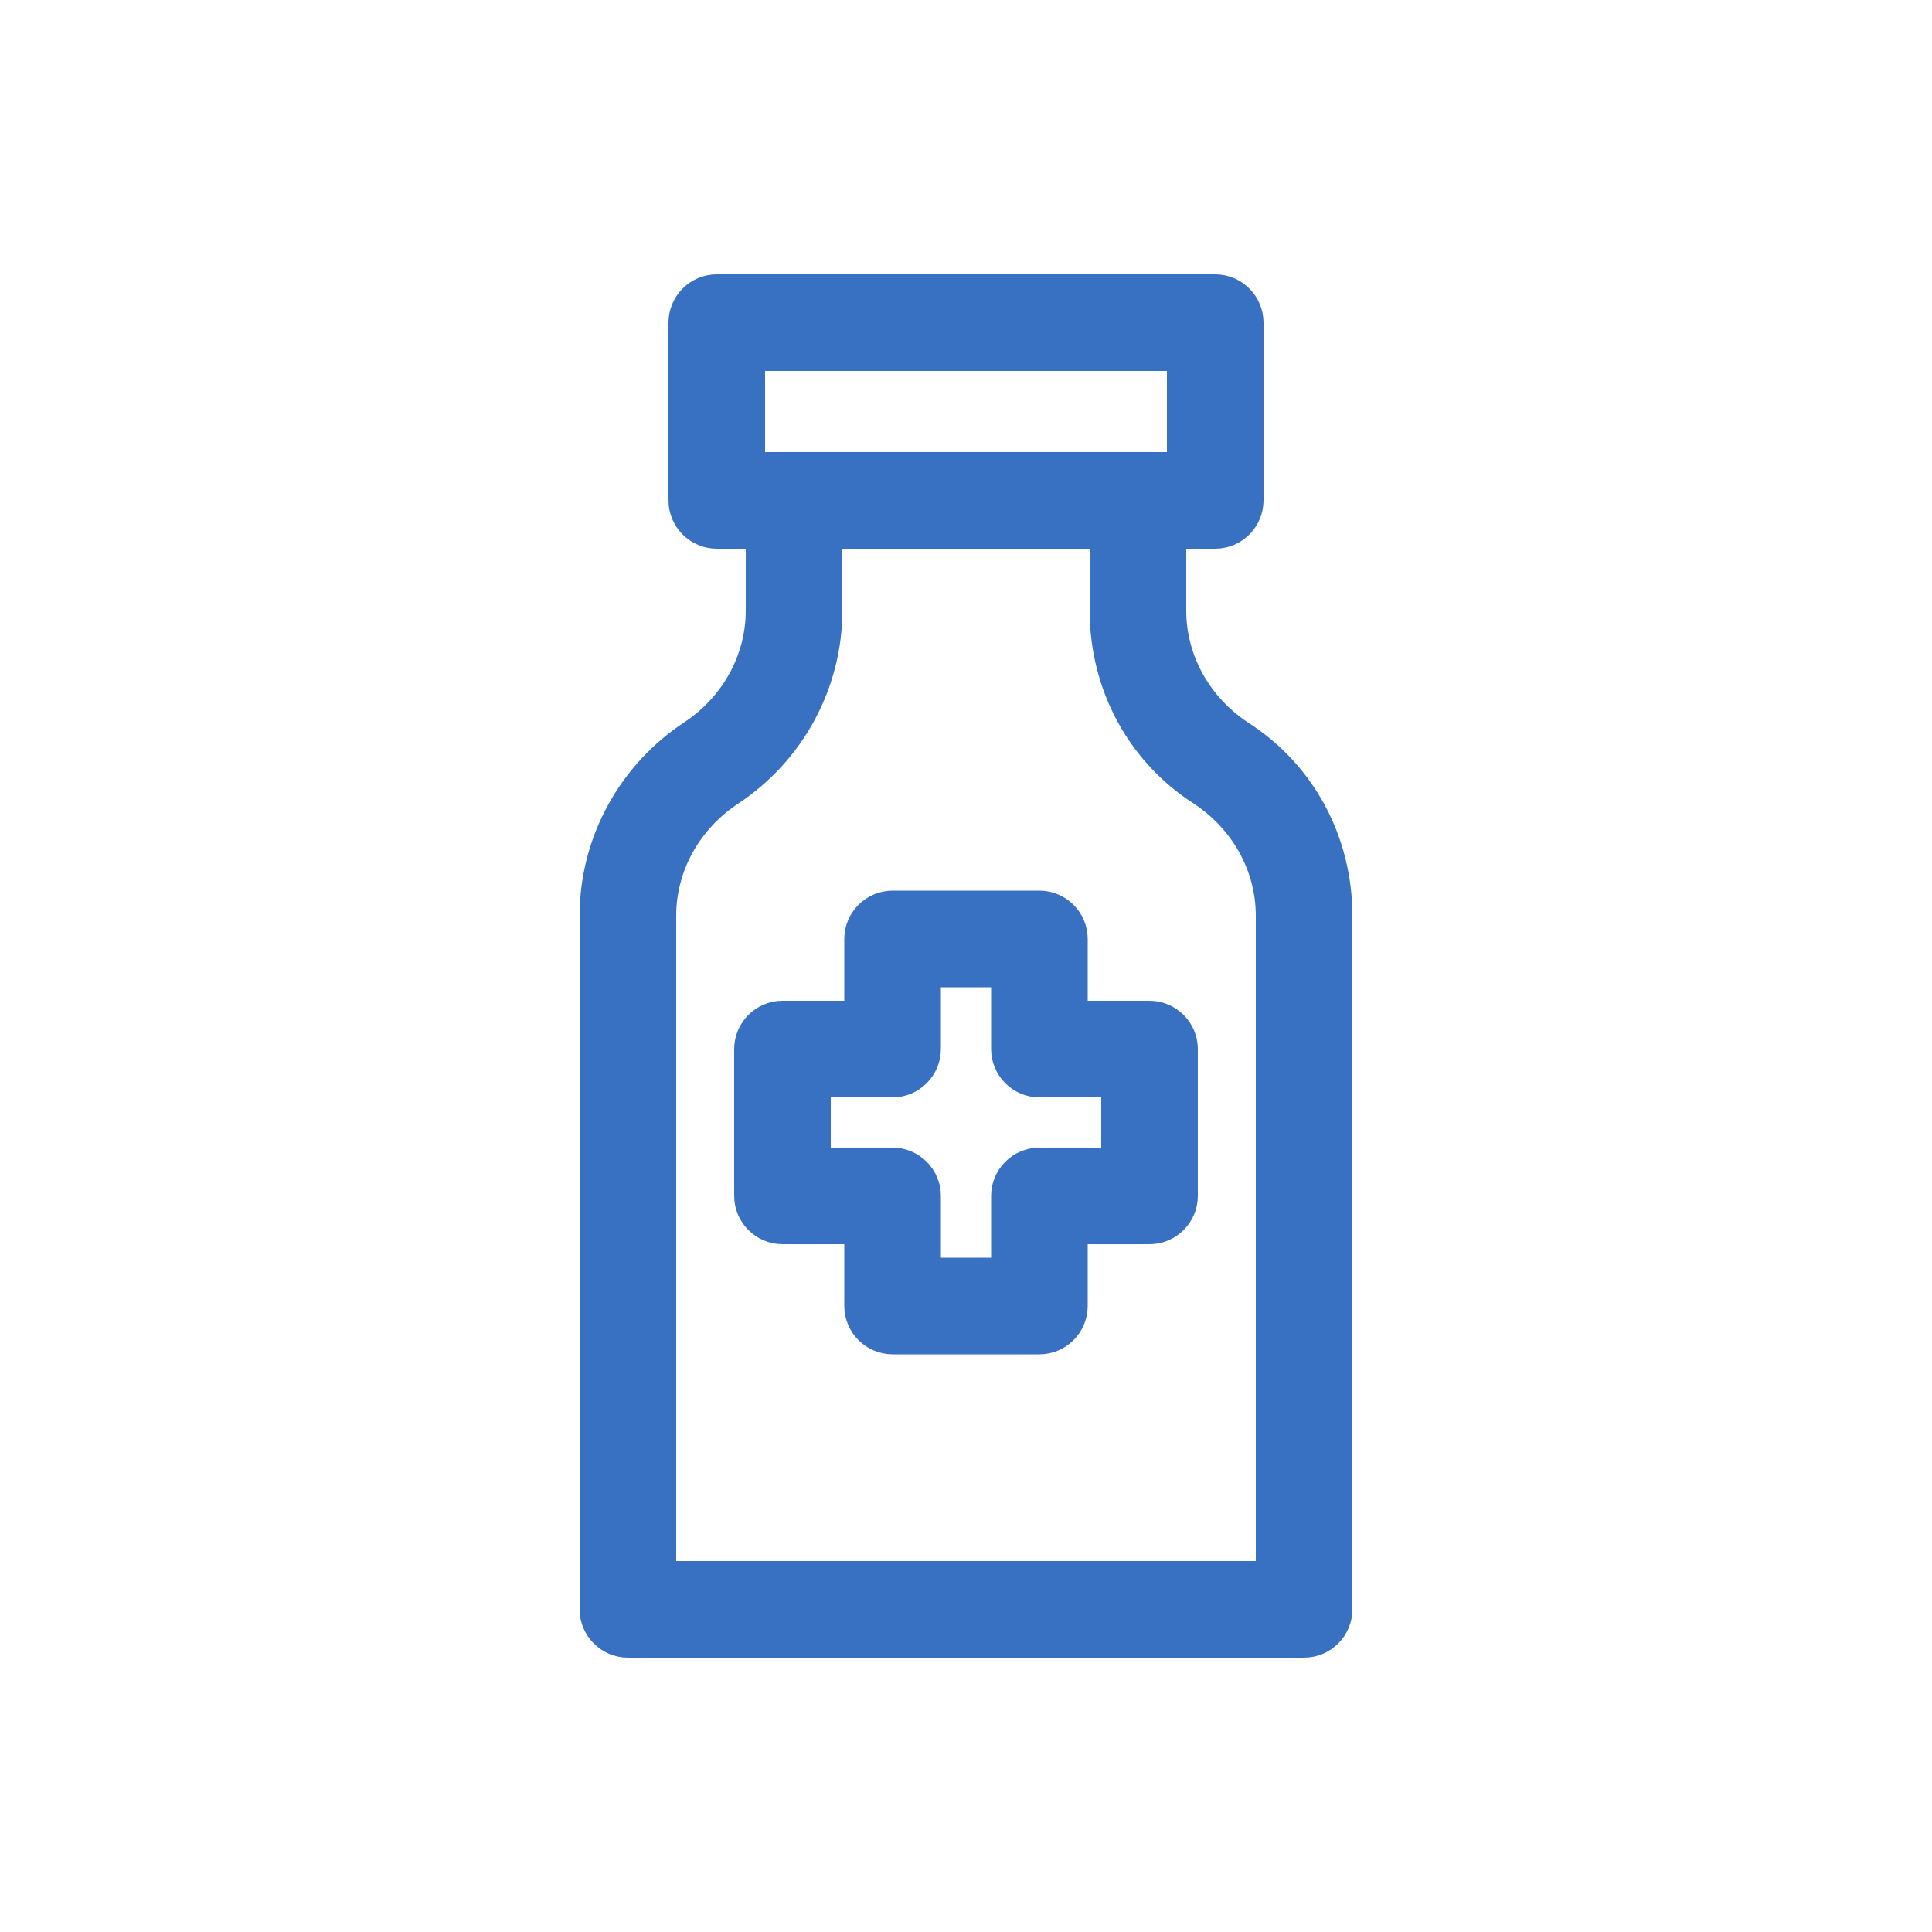<!DOCTYPE svg PUBLIC "-//W3C//DTD SVG 1.1//EN" "http://www.w3.org/Graphics/SVG/1.1/DTD/svg11.dtd">
<!-- Uploaded to: SVG Repo, www.svgrepo.com, Transformed by: SVG Repo Mixer Tools -->
<svg fill="#3871C1" width="800px" height="800px" viewBox="0 0 100 100" version="1.1" xml:space="preserve" xmlns="http://www.w3.org/2000/svg" xmlns:xlink="http://www.w3.org/1999/xlink" stroke="#3871C1">
<g id="SVGRepo_bgCarrier" stroke-width="0"/>
<g id="SVGRepo_tracerCarrier" stroke-linecap="round" stroke-linejoin="round"/>
<g id="SVGRepo_iconCarrier"> <g id="_x31_"/> <g id="_x32_"/> <g id="_x33_"/> <g id="_x34_"/> <g id="_x35_"> <path d="M67.5,85.3h-35c-1.1,0-2-0.9-2-2V47.4c0-3.9,2-7.5,5.2-9.6c2.1-1.4,3.4-3.7,3.4-6.2v-5.7c0-1.1,0.9-2,2-2h17.8 c1.1,0,2,0.9,2,2v5.7c0,2.5,1.3,4.8,3.4,6.2c3.3,2.1,5.2,5.7,5.2,9.6v35.9C69.5,84.4,68.6,85.3,67.5,85.3z M34.5,81.3h31V47.4 c0-2.5-1.3-4.8-3.4-6.2c-3.3-2.1-5.2-5.7-5.2-9.6v-3.7H43.1v3.7c0,3.9-2,7.5-5.2,9.6c-2.1,1.4-3.4,3.7-3.4,6.2V81.3z M62.9,27.9 H37.1c-1.1,0-2-0.9-2-2v-9.2c0-1.1,0.9-2,2-2h25.8c1.1,0,2,0.9,2,2v9.2C64.9,27,64,27.9,62.9,27.9z M39.1,23.9h21.8v-5.2H39.1V23.9 z M53.8,69.6h-7.6c-1.1,0-2-0.9-2-2v-3.7h-3.7c-1.1,0-2-0.9-2-2v-7.6c0-1.1,0.9-2,2-2h3.7v-3.7c0-1.1,0.9-2,2-2h7.6 c1.1,0,2,0.9,2,2v3.7h3.7c1.1,0,2,0.9,2,2v7.6c0,1.1-0.9,2-2,2h-3.7v3.7C55.8,68.7,54.9,69.6,53.8,69.6z M48.2,65.6h3.6v-3.7 c0-1.1,0.9-2,2-2h3.7v-3.6h-3.7c-1.1,0-2-0.9-2-2v-3.7h-3.6v3.7c0,1.1-0.9,2-2,2h-3.7v3.6h3.7c1.1,0,2,0.9,2,2V65.6z"/> </g> <g id="_x36_"/> <g id="_x37_"/> <g id="_x38_"/> <g id="_x39_"/> <g id="_x31_0"/> <g id="_x31_1"/> <g id="_x31_2"/> <g id="_x31_3"/> <g id="_x31_4"/> <g id="_x31_5"/> <g id="_x31_6"/> <g id="_x31_7"/> <g id="_x31_8"/> <g id="_x31_9"/> <g id="_x32_0"/> <g id="_x32_1"/> <g id="_x32_2"/> <g id="_x32_3"/> <g id="_x32_4"/> <g id="_x32_5"/> </g>
</svg>
